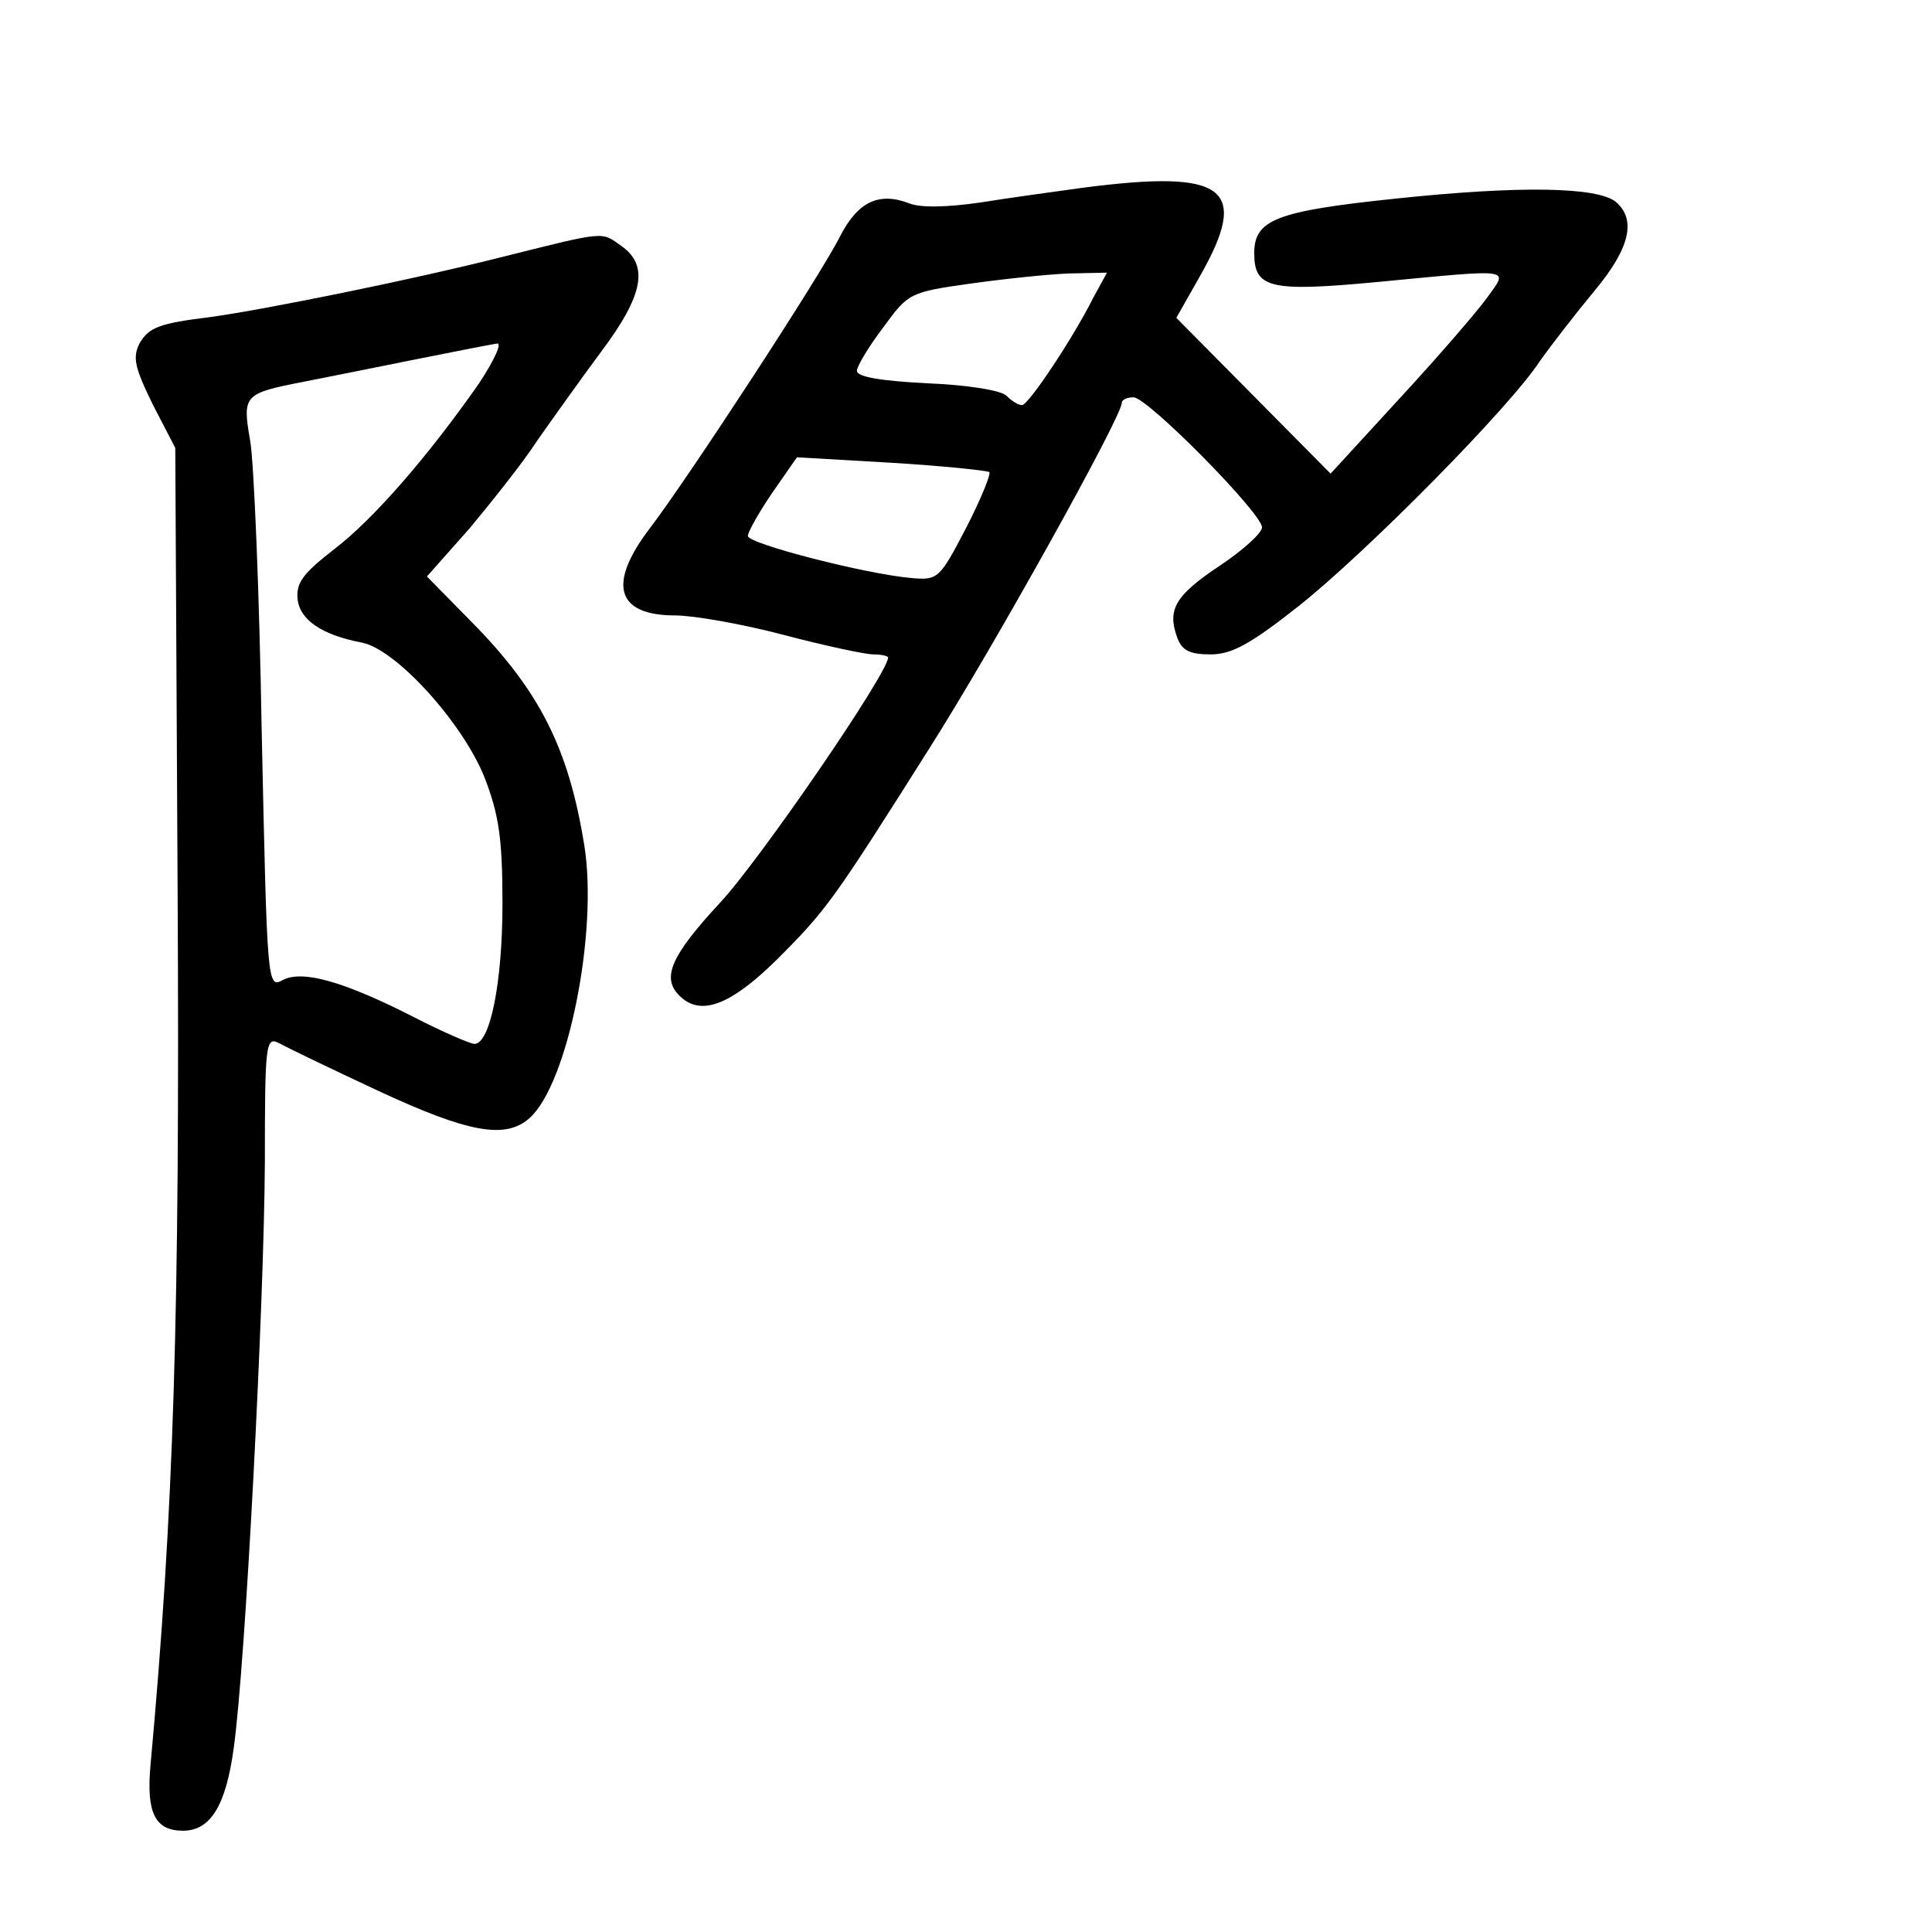 <?xml version="1.0" standalone="no"?>
<!DOCTYPE svg PUBLIC "-//W3C//DTD SVG 20010904//EN"
 "http://www.w3.org/TR/2001/REC-SVG-20010904/DTD/svg10.dtd">
<svg version="1.0" xmlns="http://www.w3.org/2000/svg"
 width="248pt" height="248pt" viewBox="0 0 248 248"
 preserveAspectRatio="xMidYMid meet">
<g transform="translate(0,248) scale(0.1,-0.1)"
fill="#000000" stroke="none">
<path d="M1390 2239 c-36 -5 -95 -13 -132 -19 -42 -6 -76 -7 -91 -1 -39 15
-66 2 -89 -43 -25 -50 -195 -310 -243 -373 -56 -73 -44 -113 32 -113 23 0 86
-11 139 -25 53 -14 105 -25 115 -25 10 0 19 -2 19 -4 0 -20 -164 -259 -215
-314 -64 -69 -76 -97 -53 -120 27 -27 65 -13 125 46 64 64 72 75 197 273 80
126 246 424 246 442 0 4 7 7 15 7 18 0 165 -149 165 -167 0 -7 -24 -29 -54
-49 -57 -38 -68 -56 -55 -92 6 -17 16 -22 43 -22 27 0 51 13 113 62 87 69 272
256 310 315 15 21 46 61 70 90 45 54 54 91 27 114 -24 19 -122 21 -283 4 -153
-16 -181 -27 -181 -70 0 -45 20 -50 158 -37 178 17 168 18 141 -20 -13 -18
-63 -76 -112 -129 l-89 -97 -99 100 -99 100 30 53 c65 114 34 138 -150 114z
m14 -140 c-27 -54 -84 -139 -92 -139 -5 0 -13 5 -20 12 -7 7 -51 14 -102 16
-58 3 -90 8 -90 16 0 6 15 31 34 56 32 44 34 45 112 56 43 6 100 12 127 13
l48 1 -17 -31z m-134 -225 c2 -3 -11 -35 -30 -72 -34 -65 -36 -67 -70 -64 -58
5 -210 44 -210 54 0 5 14 30 31 55 l32 46 121 -7 c66 -4 123 -10 126 -12z"/>
<path d="M640 2149 c-111 -28 -298 -66 -370 -76 -65 -8 -79 -13 -91 -34 -9
-18 -6 -31 17 -78 l29 -56 3 -570 c3 -542 -5 -796 -35 -1123 -5 -59 6 -82 42
-82 35 0 55 32 65 106 15 106 39 570 40 752 0 151 1 162 18 153 9 -5 67 -33
127 -61 116 -54 164 -63 195 -35 49 44 88 239 70 350 -20 124 -57 198 -145
287 l-57 58 55 62 c29 35 69 85 87 113 19 27 56 79 82 114 54 72 61 110 26
135 -27 19 -18 20 -158 -15z m-25 -161 c-65 -93 -135 -174 -186 -213 -40 -31
-49 -43 -47 -64 3 -27 31 -46 83 -56 44 -9 129 -103 157 -173 18 -47 23 -76
23 -162 0 -102 -16 -180 -36 -180 -5 0 -40 15 -77 34 -92 47 -144 61 -169 48
-20 -11 -20 -6 -27 316 -3 180 -10 350 -15 377 -10 58 -8 60 69 75 30 6 96 19
145 29 50 10 96 19 103 20 7 1 -4 -22 -23 -51z"/>
</g>
</svg>
